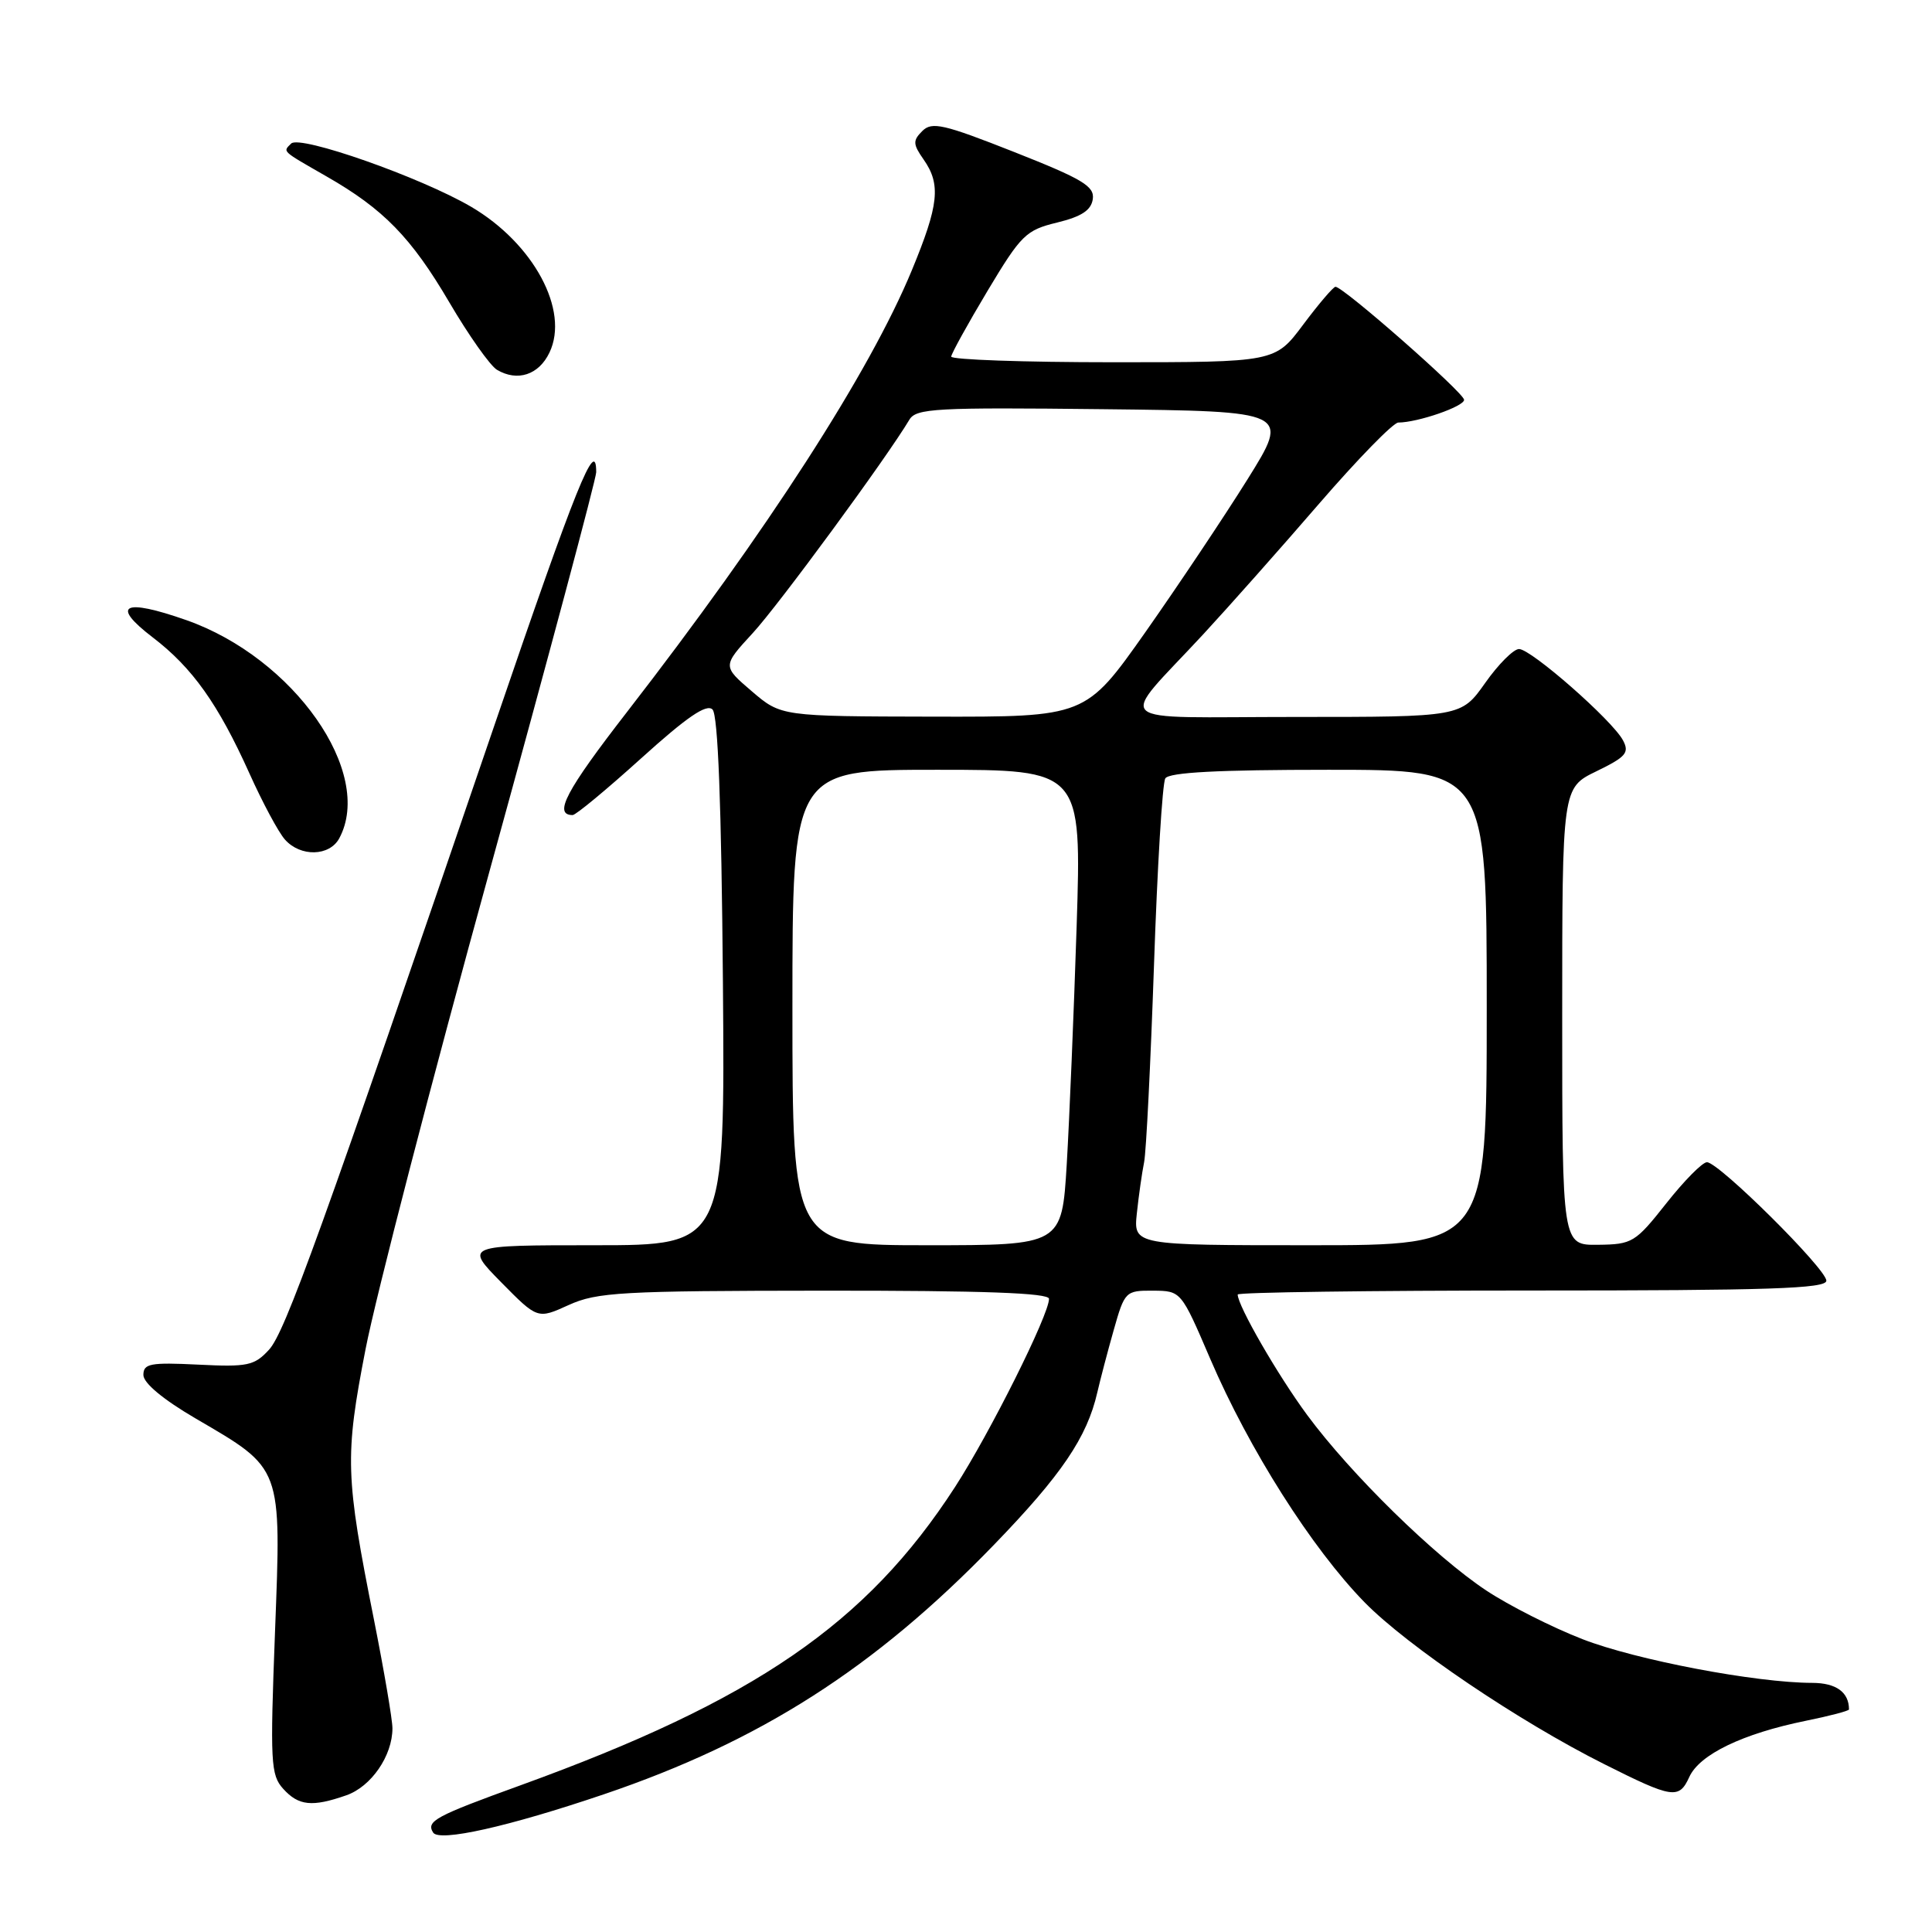 <?xml version="1.0" encoding="UTF-8" standalone="no"?>
<!DOCTYPE svg PUBLIC "-//W3C//DTD SVG 1.1//EN" "http://www.w3.org/Graphics/SVG/1.1/DTD/svg11.dtd" >
<svg xmlns="http://www.w3.org/2000/svg" xmlns:xlink="http://www.w3.org/1999/xlink" version="1.1" viewBox="0 0 256 256">
 <g >
 <path fill="currentColor"
d=" M 80.00 237.76 C 100.74 230.73 115.88 221.05 131.68 204.72 C 140.66 195.44 144.04 190.45 145.40 184.50 C 145.78 182.85 146.75 179.14 147.57 176.25 C 149.02 171.12 149.14 171.00 152.78 171.02 C 156.50 171.05 156.50 171.05 160.36 180.05 C 165.51 192.05 173.84 205.18 180.81 212.31 C 186.49 218.11 201.28 228.10 212.55 233.75 C 221.64 238.32 222.48 238.44 223.84 235.46 C 225.20 232.47 230.91 229.72 239.25 228.02 C 242.41 227.38 245.00 226.70 245.00 226.51 C 245.00 224.23 243.31 223.00 240.14 222.99 C 232.68 222.98 216.81 219.96 209.72 217.21 C 205.69 215.65 199.94 212.74 196.94 210.75 C 190.08 206.20 178.99 195.33 173.21 187.50 C 169.30 182.20 164.00 173.01 164.00 171.53 C 164.00 171.24 181.55 171.00 203.00 171.00 C 234.41 171.00 242.00 170.75 242.00 169.70 C 242.00 168.14 227.75 154.00 226.18 154.00 C 225.58 154.00 223.16 156.45 220.80 159.44 C 216.69 164.64 216.29 164.89 211.75 164.94 C 207.00 165.00 207.00 165.00 207.00 134.70 C 207.00 104.40 207.00 104.40 211.53 102.20 C 215.46 100.29 215.93 99.74 215.05 98.09 C 213.63 95.43 202.88 86.00 201.28 86.00 C 200.55 86.00 198.53 88.03 196.79 90.50 C 193.61 95.00 193.61 95.00 171.65 95.00 C 146.50 95.00 148.02 96.38 159.48 84.00 C 162.79 80.42 169.68 72.66 174.78 66.75 C 179.89 60.84 184.61 56.00 185.28 55.99 C 187.87 55.98 194.00 53.86 194.00 52.98 C 194.00 52.06 178.00 38.00 176.96 38.00 C 176.67 38.00 174.75 40.25 172.69 43.00 C 168.96 48.00 168.96 48.00 147.48 48.00 C 135.67 48.00 126.02 47.66 126.04 47.25 C 126.07 46.84 128.24 42.91 130.86 38.53 C 135.30 31.12 135.94 30.49 140.07 29.49 C 143.30 28.70 144.58 27.87 144.80 26.39 C 145.05 24.68 143.47 23.73 134.38 20.14 C 125.01 16.44 123.48 16.09 122.21 17.36 C 120.94 18.63 120.96 19.10 122.38 21.13 C 124.70 24.44 124.41 27.14 120.82 35.82 C 115.24 49.31 101.64 70.40 83.09 94.33 C 74.98 104.79 73.29 108.00 75.88 108.00 C 76.30 108.00 80.39 104.61 84.98 100.46 C 91.00 95.02 93.62 93.22 94.41 94.01 C 95.14 94.74 95.59 106.52 95.79 130.05 C 96.07 165.00 96.07 165.00 78.82 165.00 C 61.58 165.00 61.58 165.00 66.40 169.90 C 71.23 174.80 71.23 174.80 75.36 172.92 C 79.11 171.22 82.31 171.04 109.25 171.02 C 130.28 171.01 139.00 171.32 139.00 172.10 C 139.00 174.22 131.18 189.87 126.55 197.03 C 114.84 215.13 100.03 225.30 69.00 236.55 C 57.65 240.66 56.45 241.31 57.39 242.82 C 58.18 244.10 67.34 242.05 80.00 237.76 Z  M 45.88 237.89 C 49.19 236.74 52.00 232.65 52.00 229.01 C 52.00 227.86 50.90 221.42 49.57 214.71 C 45.75 195.56 45.67 193.04 48.44 178.76 C 49.80 171.76 57.23 143.10 64.96 115.08 C 72.68 87.06 79.00 63.43 79.00 62.57 C 79.00 57.79 76.37 64.32 65.63 95.76 C 42.46 163.56 37.78 176.51 35.65 178.84 C 33.70 180.96 32.82 181.15 26.25 180.82 C 19.91 180.51 19.00 180.68 19.00 182.19 C 19.00 183.26 21.60 185.43 25.93 187.96 C 37.47 194.70 37.28 194.18 36.44 216.25 C 35.78 233.51 35.87 235.20 37.52 237.02 C 39.56 239.28 41.36 239.47 45.88 237.89 Z  M 44.96 111.07 C 49.61 102.39 38.94 87.18 24.69 82.17 C 16.35 79.24 14.59 80.14 20.24 84.46 C 25.49 88.47 28.91 93.28 33.06 102.50 C 34.79 106.35 36.90 110.29 37.76 111.25 C 39.82 113.57 43.67 113.48 44.96 111.07 Z  M 72.81 46.71 C 75.48 41.13 70.70 32.26 62.43 27.40 C 55.73 23.48 39.74 17.86 38.58 19.02 C 37.46 20.14 37.23 19.91 43.29 23.39 C 50.82 27.70 54.50 31.48 59.53 40.05 C 62.10 44.43 64.94 48.45 65.85 49.00 C 68.56 50.61 71.40 49.68 72.81 46.71 Z  M 105.00 133.50 C 105.00 102.00 105.00 102.00 124.16 102.00 C 143.32 102.00 143.32 102.00 142.66 122.75 C 142.29 134.16 141.70 148.34 141.35 154.25 C 140.70 165.00 140.70 165.00 122.85 165.00 C 105.00 165.00 105.00 165.00 105.00 133.50 Z  M 150.64 160.75 C 150.89 158.41 151.32 155.38 151.60 154.00 C 151.88 152.62 152.46 140.88 152.91 127.89 C 153.35 114.91 154.02 103.77 154.41 103.14 C 154.91 102.34 161.44 102.00 176.06 102.00 C 197.00 102.00 197.00 102.00 197.00 133.50 C 197.00 165.00 197.00 165.00 173.60 165.00 C 150.19 165.00 150.19 165.00 150.64 160.75 Z  M 99.61 91.59 C 95.72 88.26 95.72 88.26 99.75 83.88 C 103.20 80.13 117.48 60.68 120.50 55.61 C 121.40 54.11 123.97 53.97 146.21 54.22 C 170.92 54.50 170.92 54.50 165.31 63.50 C 162.22 68.45 156.13 77.56 151.78 83.75 C 143.85 95.00 143.85 95.00 123.68 94.96 C 103.50 94.92 103.50 94.92 99.61 91.59 Z "/>
</g>
</svg>